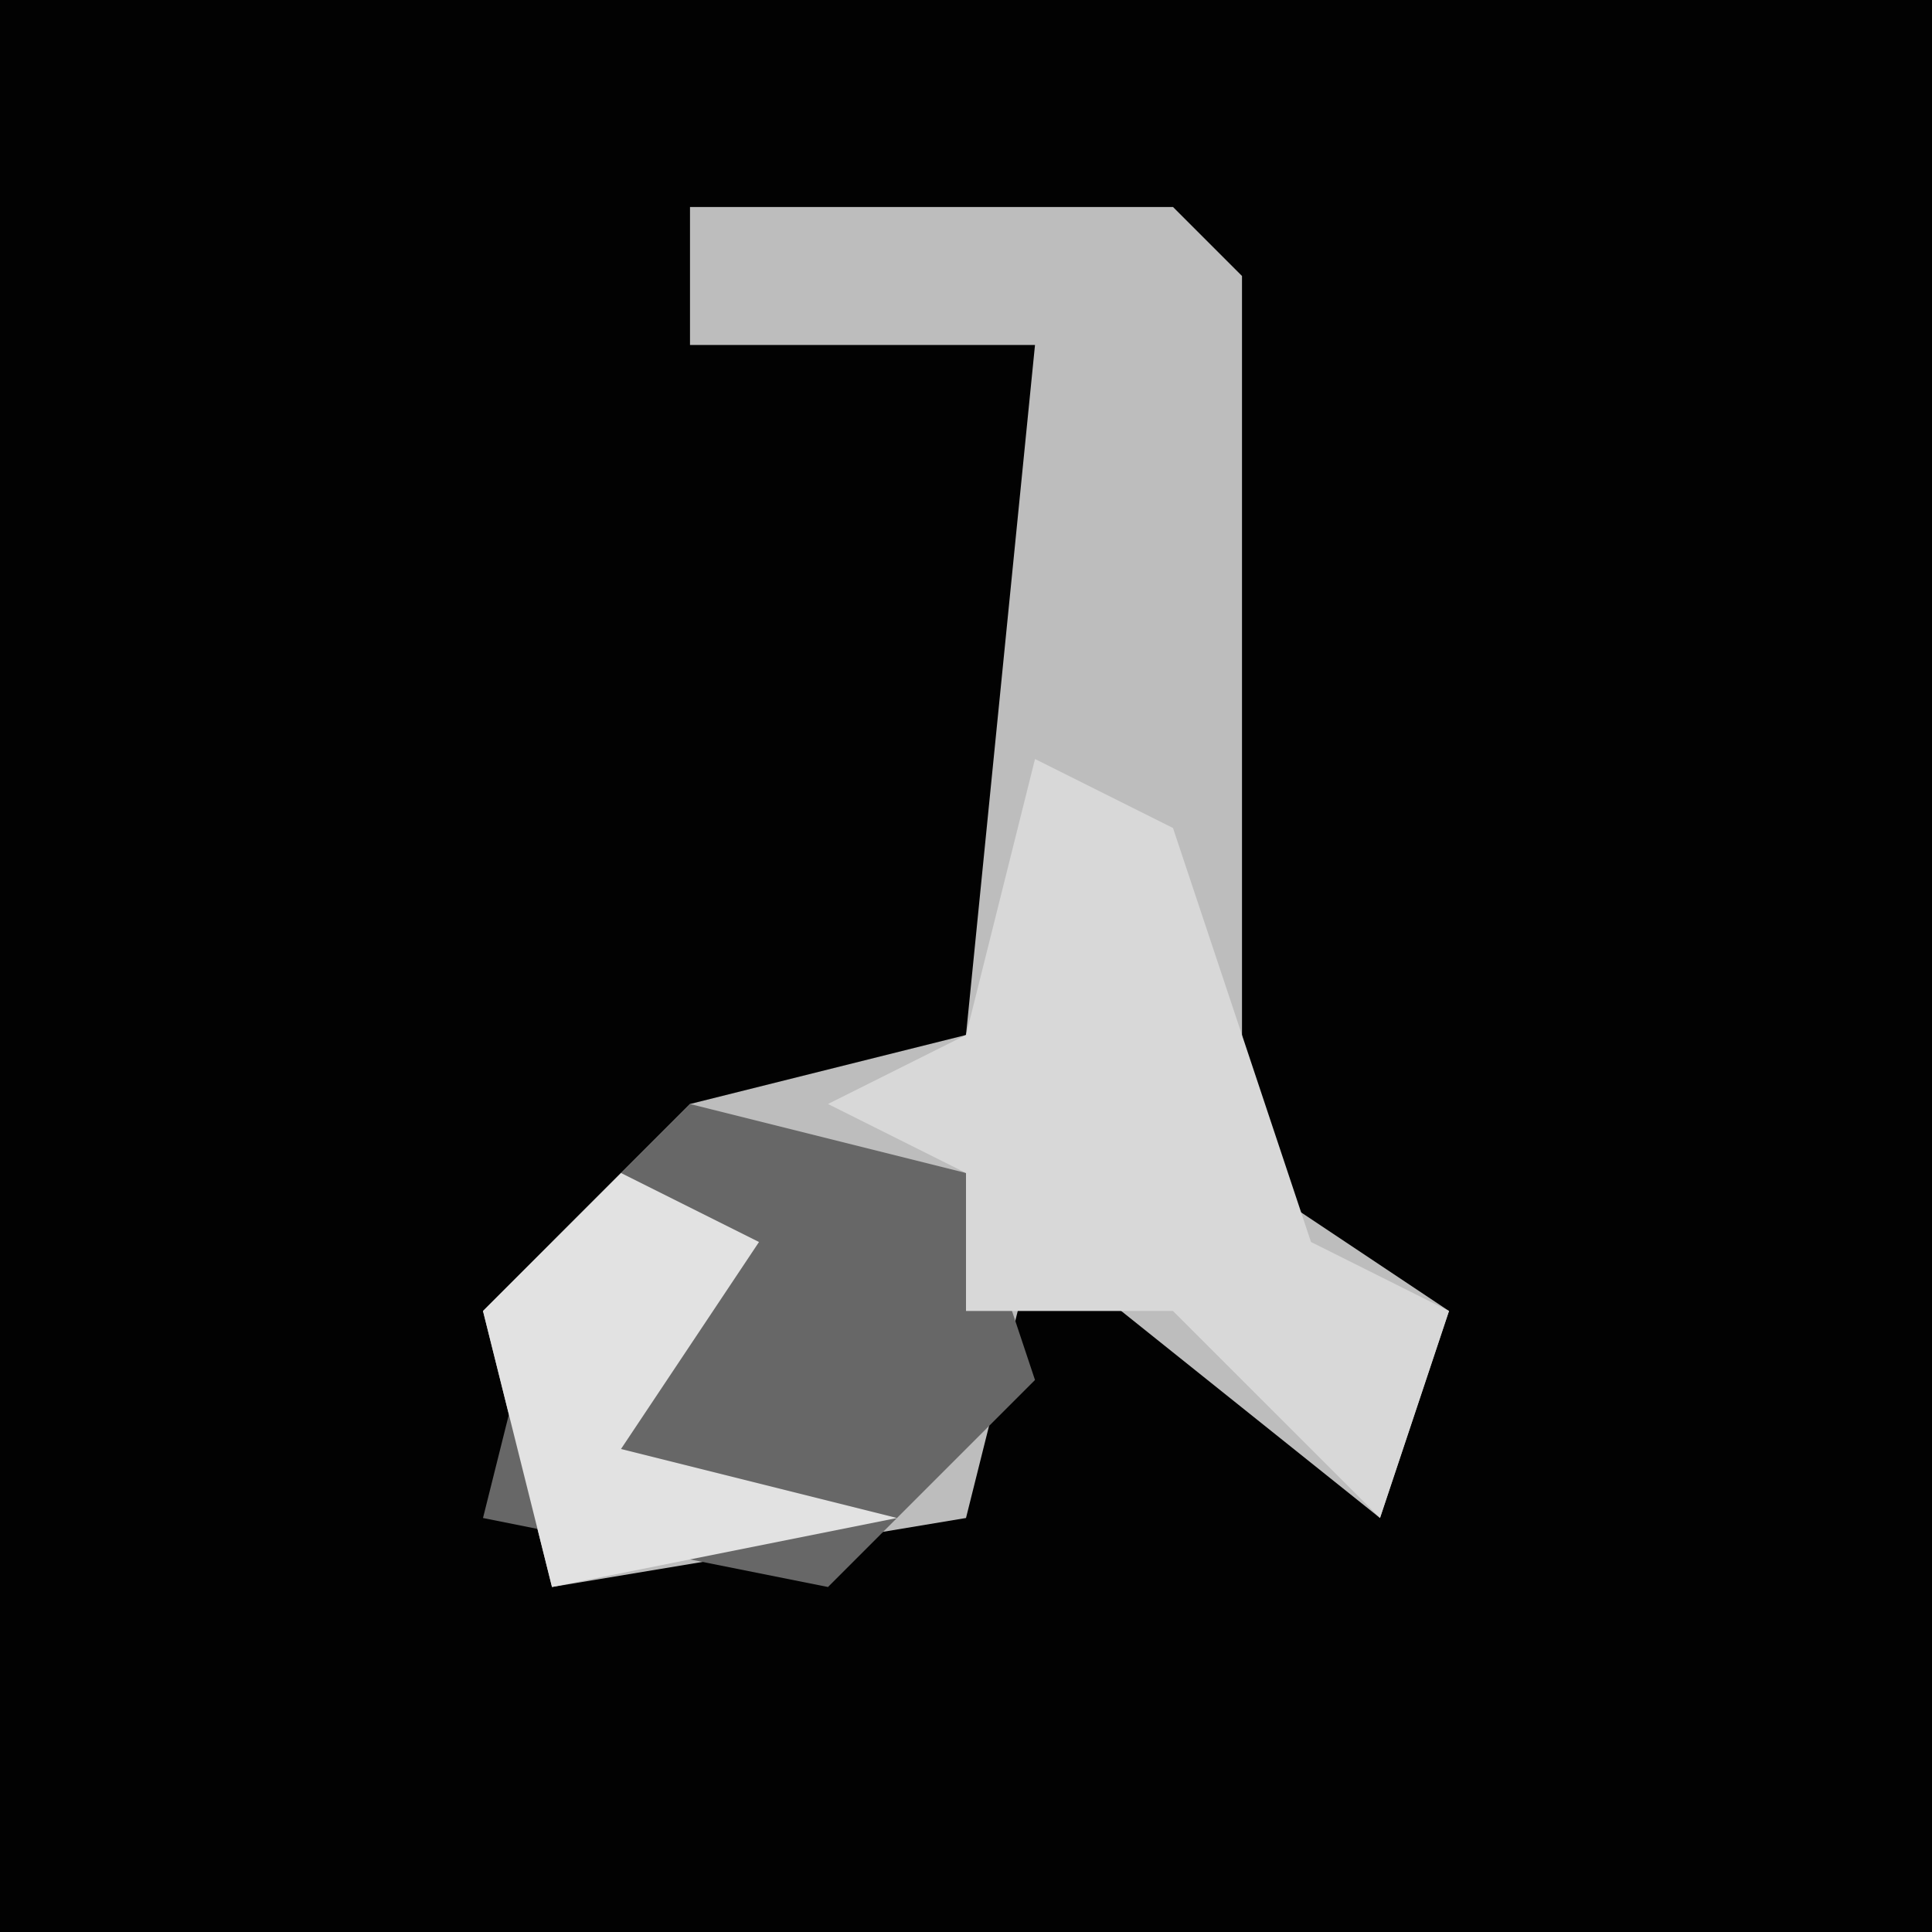 <?xml version="1.0" encoding="UTF-8"?>
<svg version="1.1" xmlns="http://www.w3.org/2000/svg" width="28" height="28">
<path d="M0,0 L28,0 L28,28 L0,28 Z " fill="#020202" transform="translate(0,0)"/>
<path d="M0,0 L7,0 L8,1 L8,14 L11,16 L10,19 L5,15 L4,19 L-2,20 L-3,16 L0,13 L4,12 L5,2 L0,2 Z " fill="#BDBDBD" transform="translate(10,3)"/>
<path d="M0,0 L4,1 L5,4 L2,7 L-3,6 L-2,2 Z " fill="#676767" transform="translate(10,16)"/>
<path d="M0,0 L2,1 L4,7 L6,8 L5,11 L2,8 L-1,8 L-1,6 L-3,5 L-1,4 Z " fill="#D8D8D8" transform="translate(15,11)"/>
<path d="M0,0 L2,1 L0,4 L4,5 L-1,6 L-2,2 Z " fill="#E2E2E2" transform="translate(9,17)"/>
</svg>
